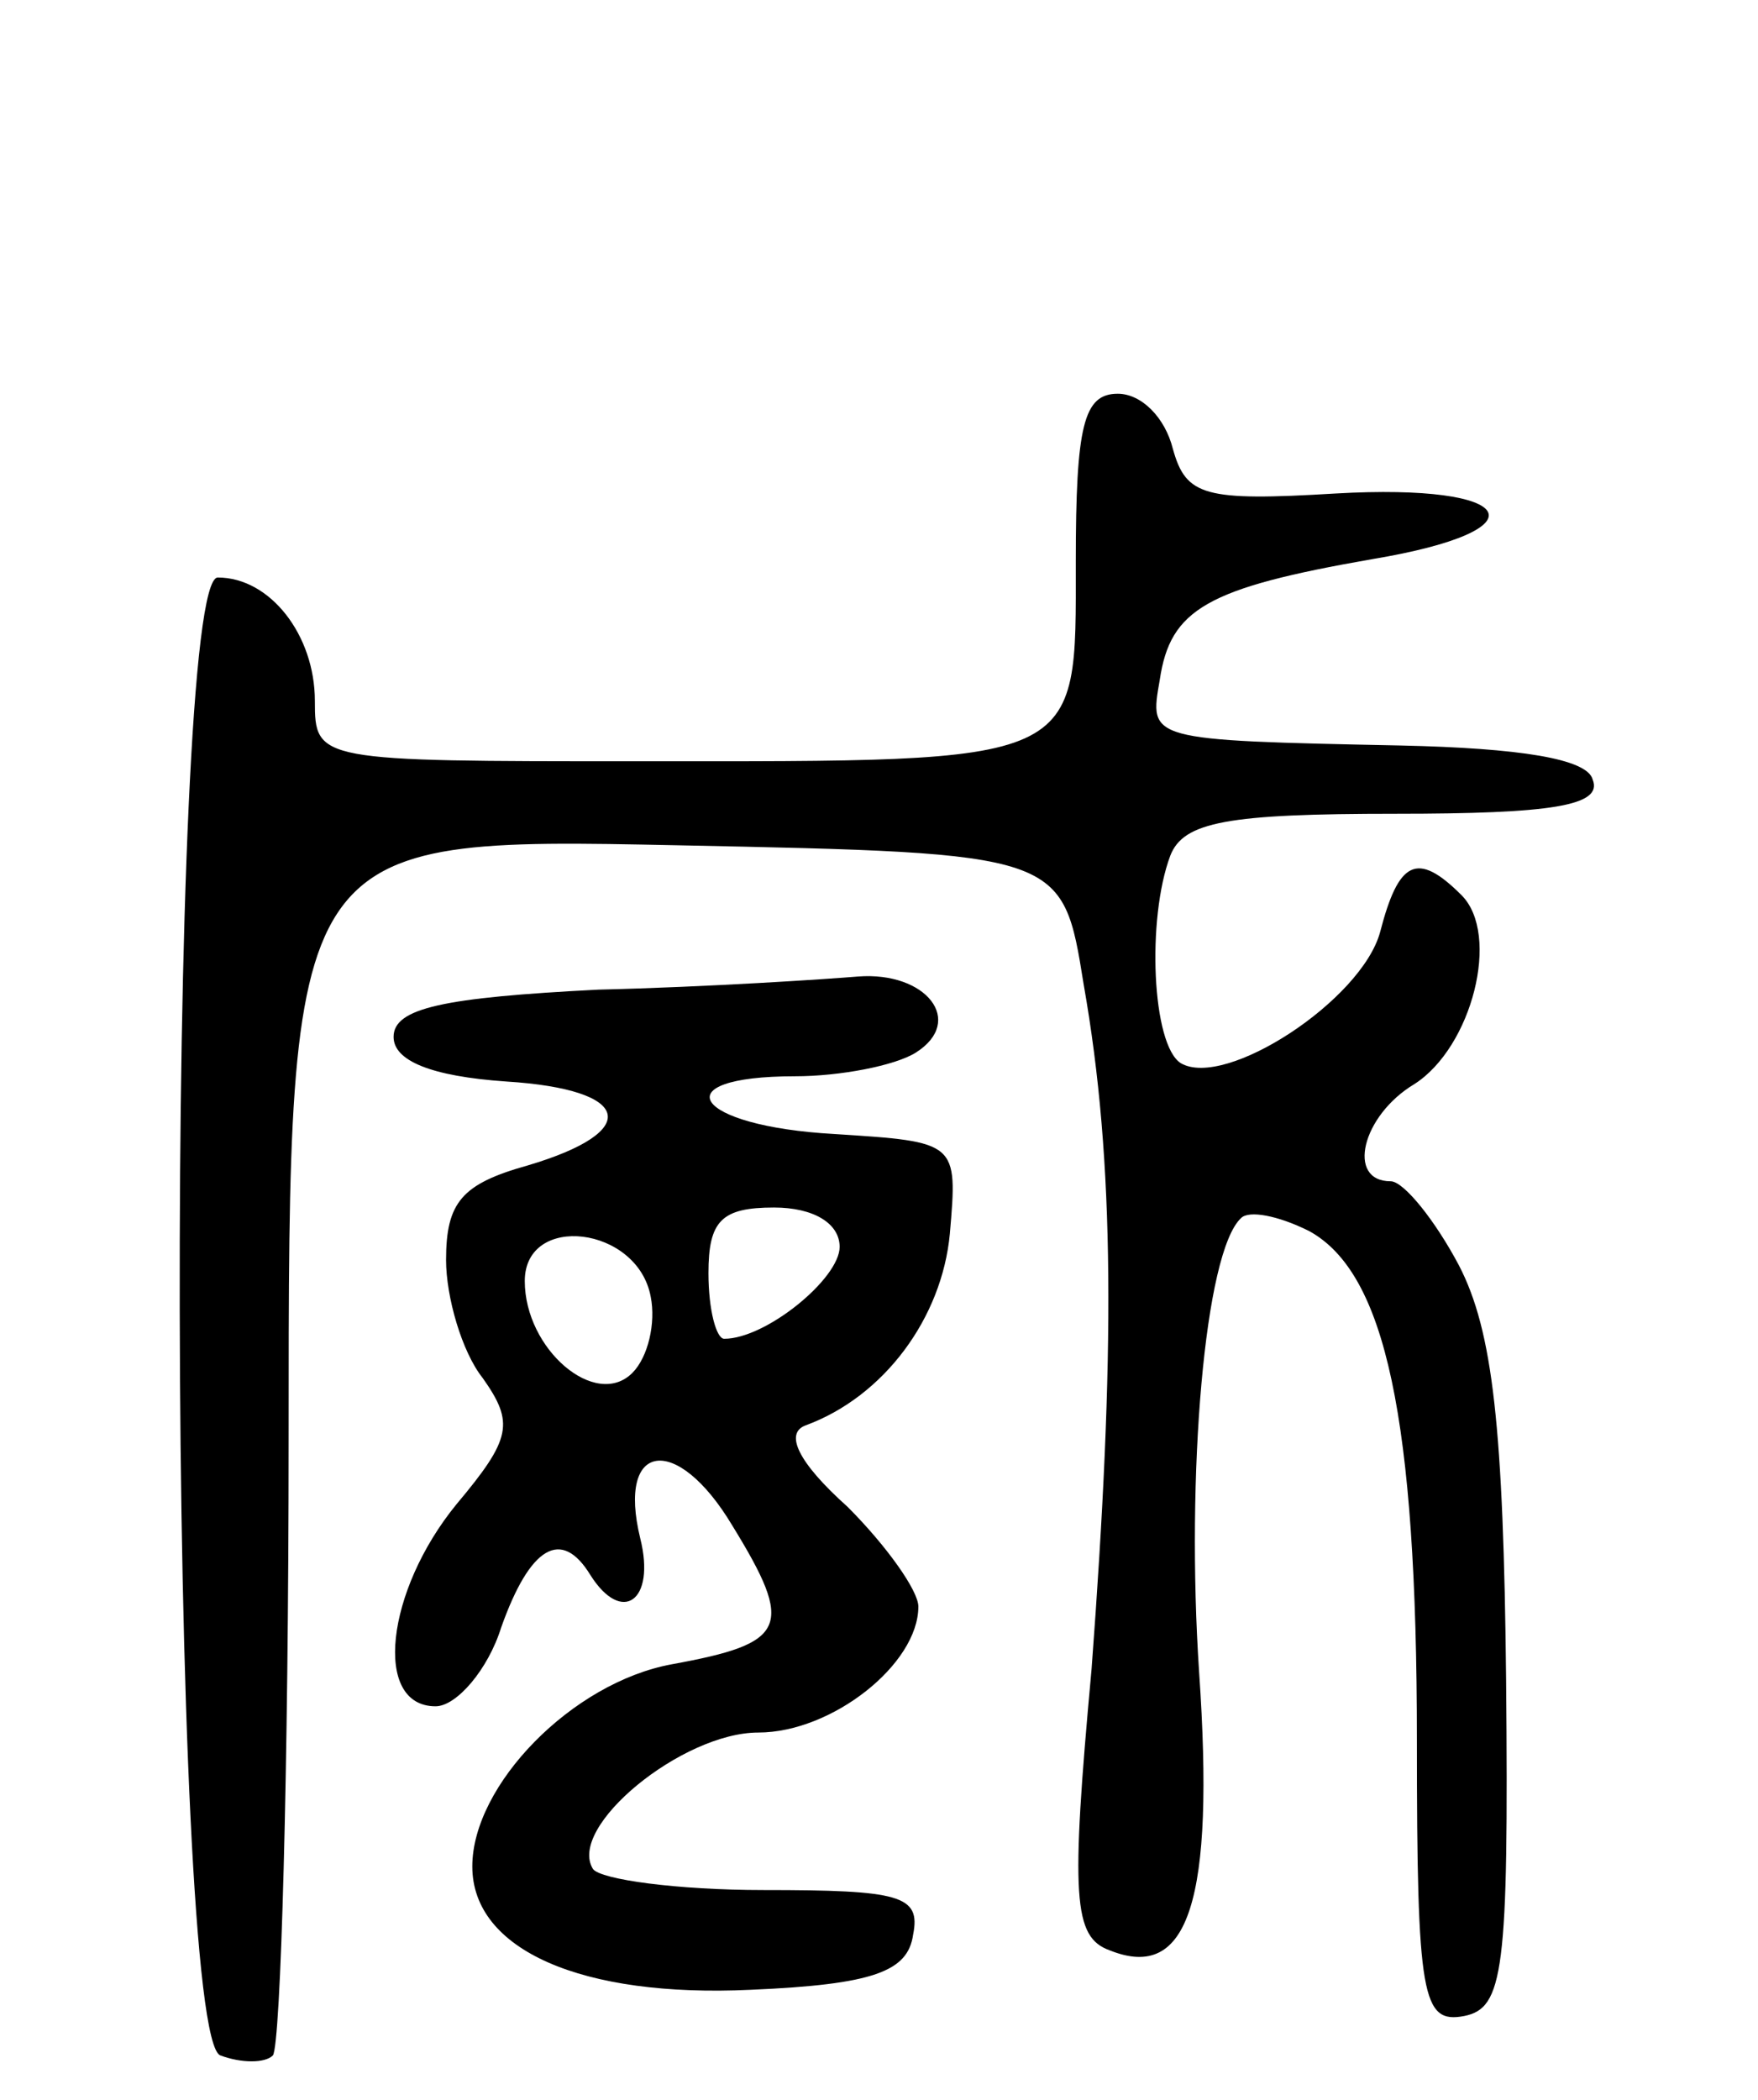 <svg version="1.0" xmlns="http://www.w3.org/2000/svg"
 width="67pt" height="80pt" viewBox="0 0 67 80"
 preserveAspectRatio="xMidYMid meet">
<g transform="translate(0,80) scale(0.1,-0.1)"
fill="#000000" stroke="none">
<path d="M410 586 c0 -78 4 -76 -167 -76 -122 0 -123 0 -123 23 0 25 -17 47
-37 47 -20 0 -19 -556 1 -563 8 -3 17 -3 20 0 3 4 6 109 6 235 0 229 0 229
148 226 147 -3 147 -3 155 -53 12 -68 12 -141 3 -261 -8 -87 -7 -102 7 -107
30 -12 40 19 34 106 -5 75 2 160 16 173 3 3 14 1 26 -5 29 -16 41 -71 41 -194
0 -98 2 -108 18 -105 15 3 17 17 16 128 -1 96 -5 133 -18 158 -9 17 -21 32
-26 32 -17 0 -11 25 9 37 22 14 33 57 18 72 -17 17 -24 13 -31 -14 -7 -26 -59
-60 -76 -50 -11 7 -13 55 -4 79 5 13 22 16 86 16 59 0 79 3 75 13 -2 8 -28 12
-73 13 -97 2 -96 2 -92 25 4 27 18 35 81 46 66 11 56 29 -14 25 -50 -3 -57 -1
-62 17 -3 12 -12 21 -21 21 -13 0 -16 -12 -16 -64z"/>
<path d="M228 423 c-59 -3 -78 -7 -78 -18 0 -9 14 -15 43 -17 48 -3 52 -19 8
-32 -25 -7 -31 -14 -31 -36 0 -14 6 -35 14 -45 12 -17 11 -23 -10 -48 -27 -33
-32 -77 -8 -77 8 0 20 14 25 30 11 31 23 38 34 20 12 -19 25 -10 19 14 -9 37
14 40 35 5 24 -39 21 -45 -23 -53 -38 -7 -76 -46 -76 -77 0 -32 42 -50 106
-47 47 2 60 7 62 21 3 15 -5 17 -57 17 -33 0 -62 4 -65 8 -10 16 34 52 63 52
28 0 61 26 61 48 0 6 -12 23 -27 38 -19 17 -24 28 -16 31 30 11 52 41 55 73 3
35 3 35 -44 38 -54 3 -66 22 -15 22 17 0 38 4 46 9 19 12 4 31 -22 29 -12 -1
-57 -4 -99 -5z m92 -98 c0 -12 -28 -35 -44 -35 -3 0 -6 11 -6 25 0 20 5 25 25
25 15 0 25 -6 25 -15z m-72 -19 c2 -10 -1 -23 -7 -29 -14 -14 -41 9 -41 35 0
26 43 21 48 -6z"/>
</g>
</svg>
